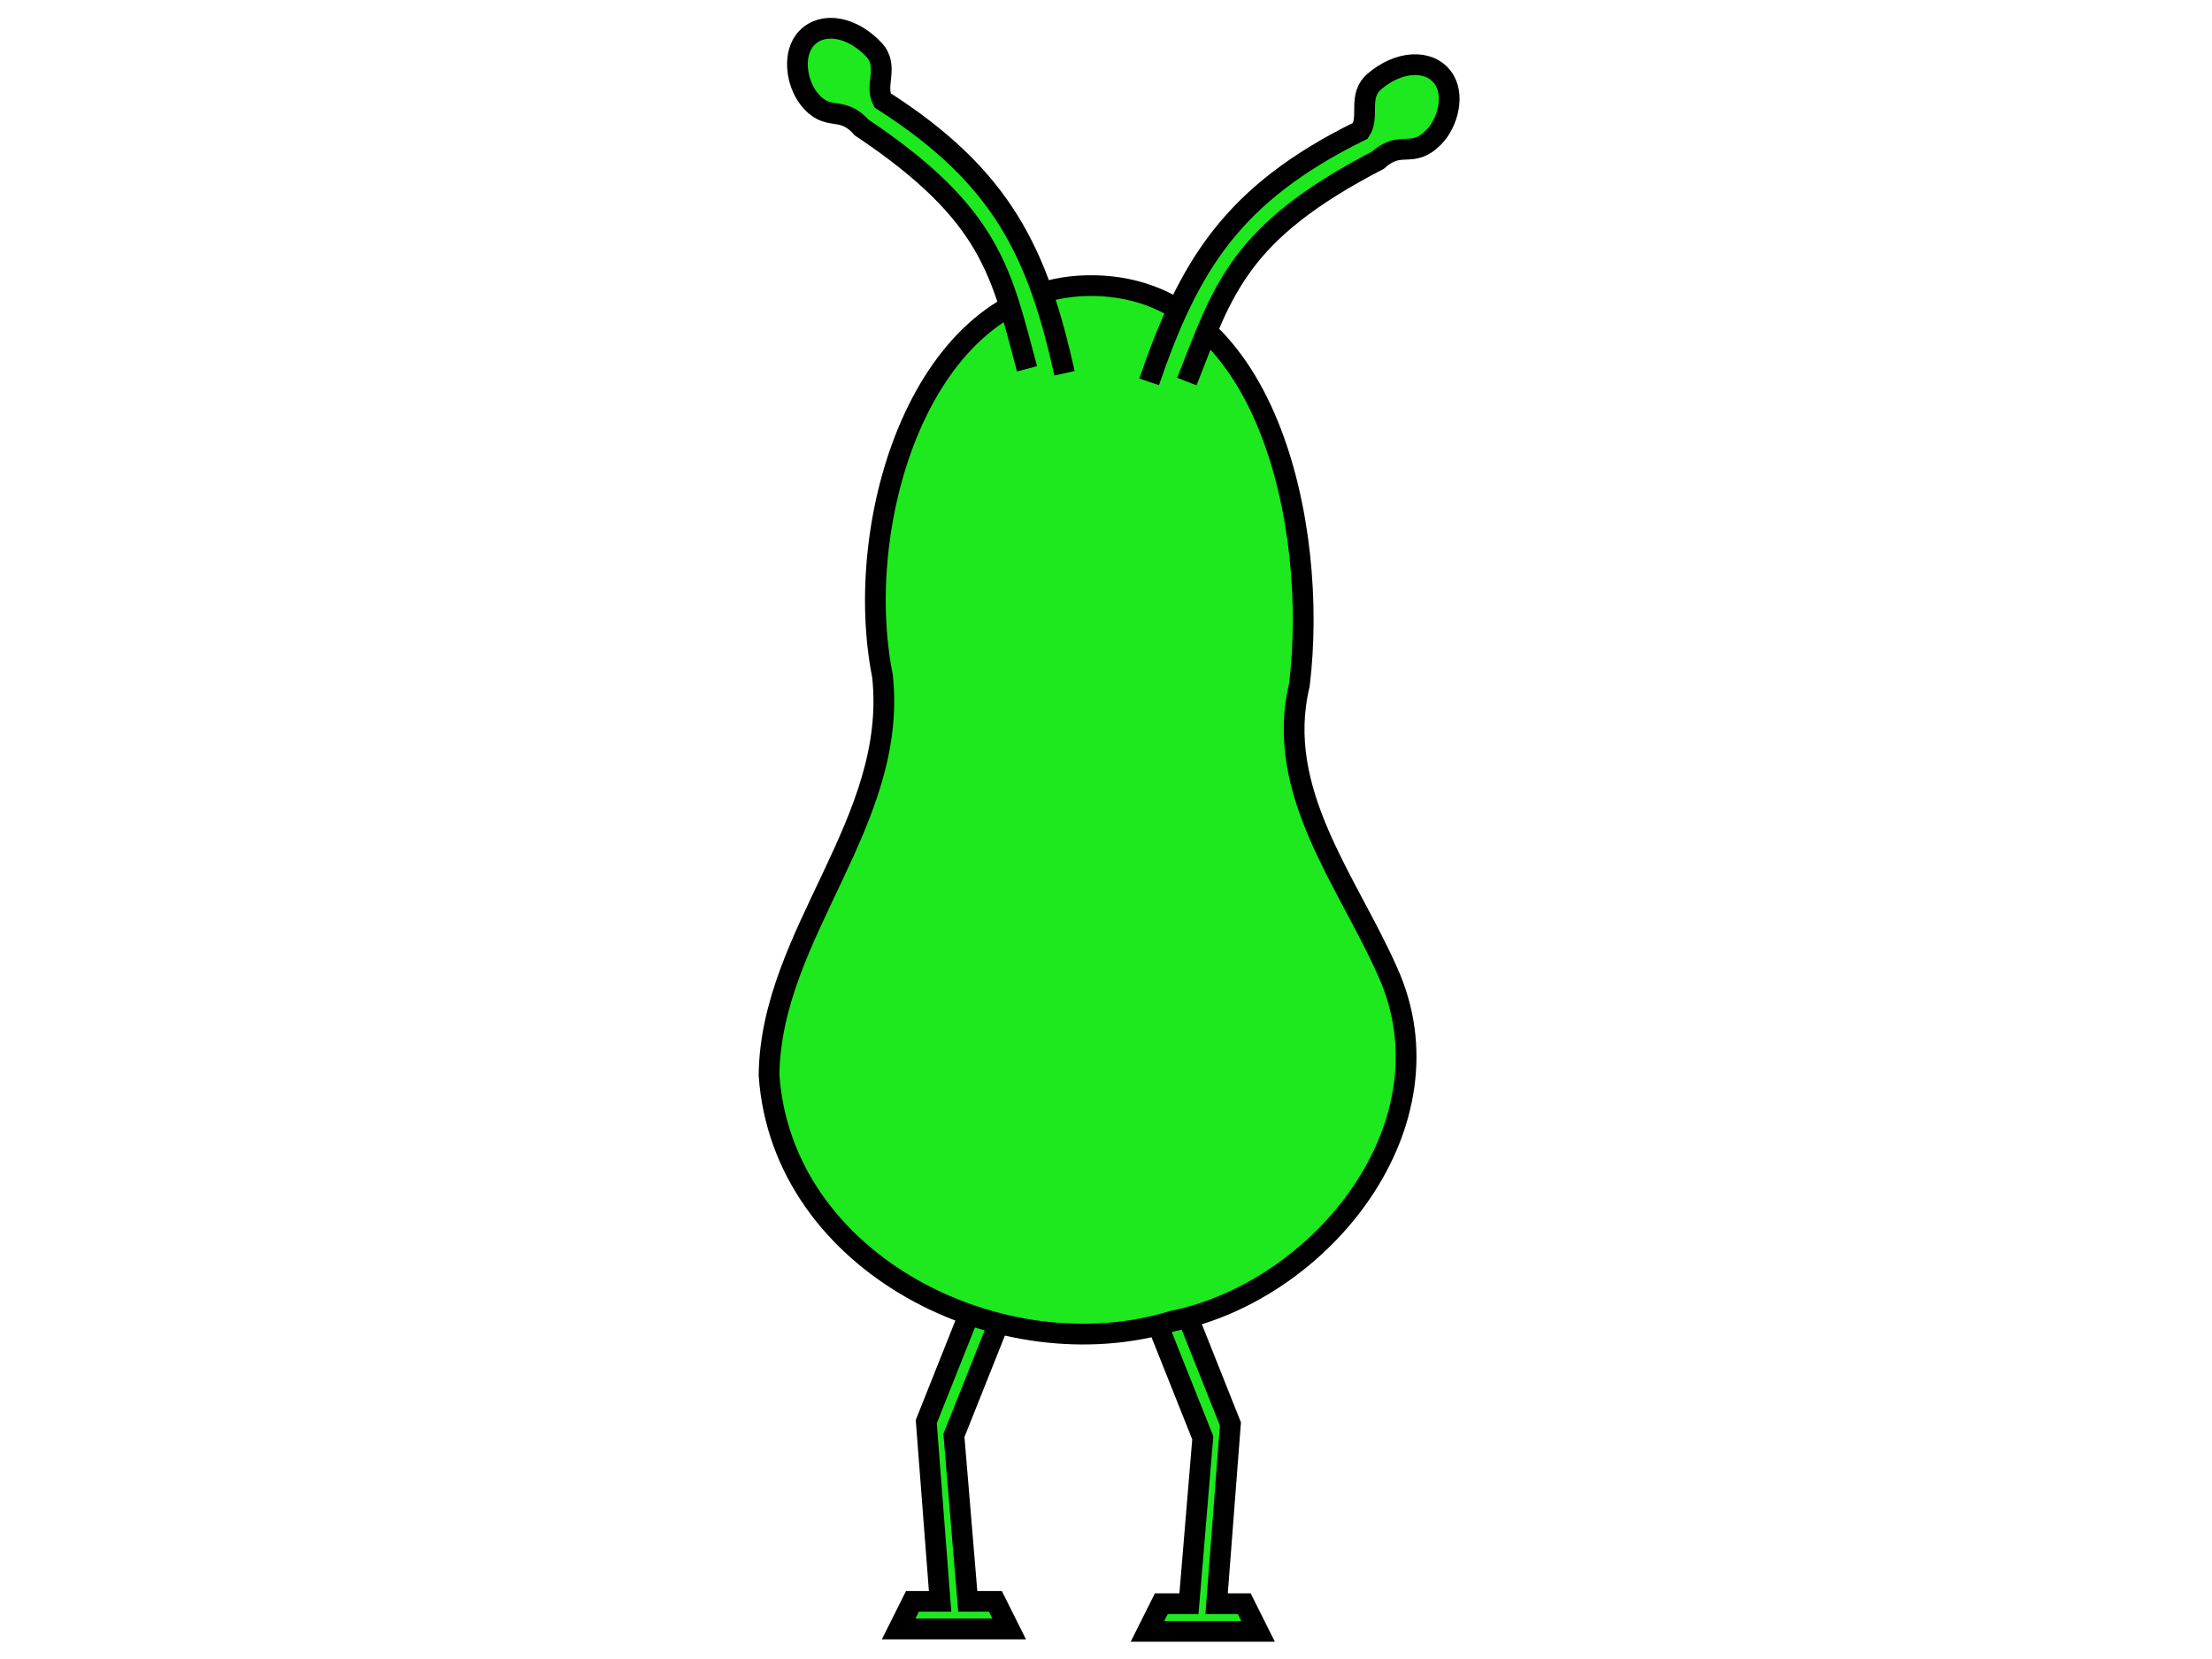<?xml version="1.0" encoding="UTF-8" standalone="no"?>
<!-- Created with Inkscape (http://www.inkscape.org/) -->
<svg
   xmlns:dc="http://purl.org/dc/elements/1.1/"
   xmlns:cc="http://web.resource.org/cc/"
   xmlns:rdf="http://www.w3.org/1999/02/22-rdf-syntax-ns#"
   xmlns:svg="http://www.w3.org/2000/svg"
   xmlns="http://www.w3.org/2000/svg"
   xmlns:xlink="http://www.w3.org/1999/xlink"
   xmlns:sodipodi="http://inkscape.sourceforge.net/DTD/sodipodi-0.dtd"
   xmlns:inkscape="http://www.inkscape.org/namespaces/inkscape"
   width="320px"
   height="240px"
   id="svg2"
   sodipodi:version="0.32"
   inkscape:version="0.42.2"
   sodipodi:docbase="/home/joe/programming/gnumch/data/animation/pics"
   sodipodi:docname="fraidy__normal_up_00.svg"
   inkscape:export-filename="/home/joe/programming/gnumch/data/animation/pics/muncher__eating_down_01.png"
   inkscape:export-xdpi="36.000000"
   inkscape:export-ydpi="36.000000">
  <defs
     id="defs3">
    <linearGradient
       id="linearGradient2531">
      <stop
         style="stop-color:#91c5a9;stop-opacity:1;"
         offset="0"
         id="stop2533" />
      <stop
         id="stop2539"
         offset="0.07"
         style="stop-color:#91c5a9;stop-opacity:1;" />
      <stop
         style="stop-color:#9107a9;stop-opacity:1;"
         offset="1"
         id="stop2535" />
    </linearGradient>
    <linearGradient
       inkscape:collect="always"
       xlink:href="#linearGradient2531"
       id="linearGradient3270"
       x1="161.717"
       y1="195.708"
       x2="161.459"
       y2="12.573"
       gradientUnits="userSpaceOnUse" />
  </defs>
  <sodipodi:namedview
     id="base"
     pagecolor="#ffffff"
     bordercolor="#666666"
     borderopacity="1.0"
     inkscape:pageopacity="0.0000000"
     inkscape:pageshadow="2"
     inkscape:zoom="3.8833333"
     inkscape:cx="160.00000"
     inkscape:cy="120.00000"
     inkscape:document-units="px"
     inkscape:current-layer="layer2"
     showborder="true"
     borderlayer="top"
     showgrid="true"
     inkscape:grid-bbox="true"
     inkscape:grid-points="true"
     showguides="true"
     gridspacingx="2px"
     gridspacingy="2px"
     gridtolerance="2px"
     inkscape:window-width="1479"
     inkscape:window-height="1107"
     inkscape:window-x="0"
     inkscape:window-y="30" />
  <g
     style="display:none"
     inkscape:label="Layer 1"
     inkscape:groupmode="layer"
     id="layer1">
    <path
       style="fill:#0055ff;fill-opacity:1;fill-rule:evenodd;stroke:#000000;stroke-width:2.5;stroke-linecap:butt;stroke-linejoin:miter;stroke-miterlimit:4;stroke-opacity:1"
       d="M 16,40 L 256,40 L 256,104 L 80,104 L 80,72 L 48,72 L 48,128 L 280,128 L 280,80 L 312,80 L 312,160 L 16,160 L 16,40 z "
       id="path1061"
       sodipodi:nodetypes="ccccccccccccc" />
    <path
       style="fill:#0055ff;fill-opacity:1;fill-rule:evenodd;stroke:#000000;stroke-width:4;stroke-linecap:butt;stroke-linejoin:miter;stroke-miterlimit:4;stroke-opacity:1"
       d="M 150,160 L 134,160 L 154,188 L 134,212 L 134,232 L 178,232 L 178,212 L 150,212 L 166,188 L 150,160 z "
       id="path1064"
       sodipodi:nodetypes="czcccccccs" />
    <path
       style="fill:#0055ff;fill-opacity:1;fill-rule:evenodd;stroke:#000000;stroke-width:4;stroke-linecap:butt;stroke-linejoin:miter;stroke-miterlimit:4;stroke-opacity:1"
       d="M 178,160 L 162,160 L 182,188 L 162,212 L 162,232 L 206,232 L 206,212 L 178,212 L 194,188 L 178,160 z "
       id="path2091"
       sodipodi:nodetypes="czcccccccs" />
  </g>
  <g
     style="display:inline"
     inkscape:label="Layer 2"
     id="layer2"
     inkscape:groupmode="layer">
    <path
       style="opacity:1;color:#000000;fill:#1ee91e;fill-opacity:1;fill-rule:evenodd;stroke:#000000;stroke-width:3;stroke-linecap:butt;stroke-linejoin:miter;marker:none;marker-start:none;marker-mid:none;marker-end:none;stroke-miterlimit:4;stroke-dasharray:none;stroke-dashoffset:0;stroke-opacity:1;visibility:visible;display:inline;overflow:visible"
       d="M 144.481,191.407 L 138,207.658 L 140,231.658 L 144,231.658 L 146,235.658 L 130,235.658 L 132,231.658 L 136,231.658 L 134,205.658 L 140.237,190 L 144.481,191.407 z "
       id="path1582"
       sodipodi:nodetypes="ccccccccccc" />
    <path
       style="opacity:1;color:#000000;fill:#1ee91e;fill-opacity:1;fill-rule:evenodd;stroke:#000000;stroke-width:3;stroke-linecap:butt;stroke-linejoin:miter;marker:none;marker-start:none;marker-mid:none;marker-end:none;stroke-miterlimit:4;stroke-dasharray:none;stroke-dashoffset:0;stroke-opacity:1;visibility:visible;display:inline;overflow:visible"
       d="M 167.519,191.749 L 174,208 L 172,232 L 168,232 L 166,236 L 182,236 L 180,232 L 176,232 L 178,206 L 171.763,190.342 L 167.519,191.749 z "
       id="path25922"
       sodipodi:nodetypes="ccccccccccc" />
    <path
       id="path25875"
       style="color:#000000;fill:#1ee91e;fill-opacity:1;fill-rule:evenodd;stroke:#000000;stroke-width:3;stroke-linecap:butt;stroke-linejoin:miter;stroke-miterlimit:4;stroke-dashoffset:0;stroke-opacity:1;marker:none;marker-start:none;marker-mid:none;marker-end:none;visibility:visible;display:inline;overflow:visible;stroke-dasharray:none"
       d="M 157.206,41.324 C 133.285,41.864 123.217,75.491 127.659,97.757 C 129.975,118.906 111.481,135.057 111.254,155.534 C 113.131,182.888 144.976,198.649 169.595,191.123 C 191.25,186.76 210.704,162.535 200.728,140.546 C 194.89,127.359 184.284,114.456 187.976,99.067 C 190.795,76.107 183.243,40.737 157.206,41.324 z "
       sodipodi:nodetypes="ccccccc" />
    <path
       style="color:#000000;fill:#1ee91e;fill-opacity:1;fill-rule:evenodd;stroke:#000000;stroke-width:3;stroke-linecap:butt;stroke-linejoin:miter;marker:none;marker-start:none;marker-mid:none;marker-end:none;stroke-miterlimit:4;stroke-dashoffset:0;stroke-opacity:1;visibility:visible;display:inline;overflow:visible;stroke-dasharray:none"
       d="M 154,54 C 150.138,36.724 145.141,25.665 127.662,14.511 C 126.508,12.291 128.646,9.563 126.427,7.192 C 123.315,3.867 119.073,3.075 116.729,5.478 C 114.553,7.709 115.223,11.977 116.992,14.237 C 119.797,17.819 121.656,15.071 124.641,18.441 C 143.568,31.098 144.847,39.513 148.576,53.356"
       id="path25928"
       sodipodi:nodetypes="ccssscc" />
    <path
       style="color:#000000;fill:#1ee91e;fill-opacity:1;fill-rule:evenodd;stroke:#000000;stroke-width:3;stroke-linecap:butt;stroke-linejoin:miter;marker:none;marker-start:none;marker-mid:none;marker-end:none;stroke-miterlimit:4;stroke-dashoffset:0;stroke-opacity:1;visibility:visible;display:inline;overflow:visible;stroke-dasharray:none"
       d="M 166.239,55.239 C 171.996,38.499 178.189,28.063 196.799,18.918 C 198.192,16.84 196.37,13.892 198.839,11.782 C 202.301,8.823 206.605,8.507 208.667,11.155 C 210.581,13.614 209.442,17.781 207.433,19.831 C 204.248,23.079 202.705,20.141 199.365,23.16 C 179.15,33.637 176.944,41.858 171.701,55.201"
       id="path1580"
       sodipodi:nodetypes="ccssscc" />
  </g>
</svg>
